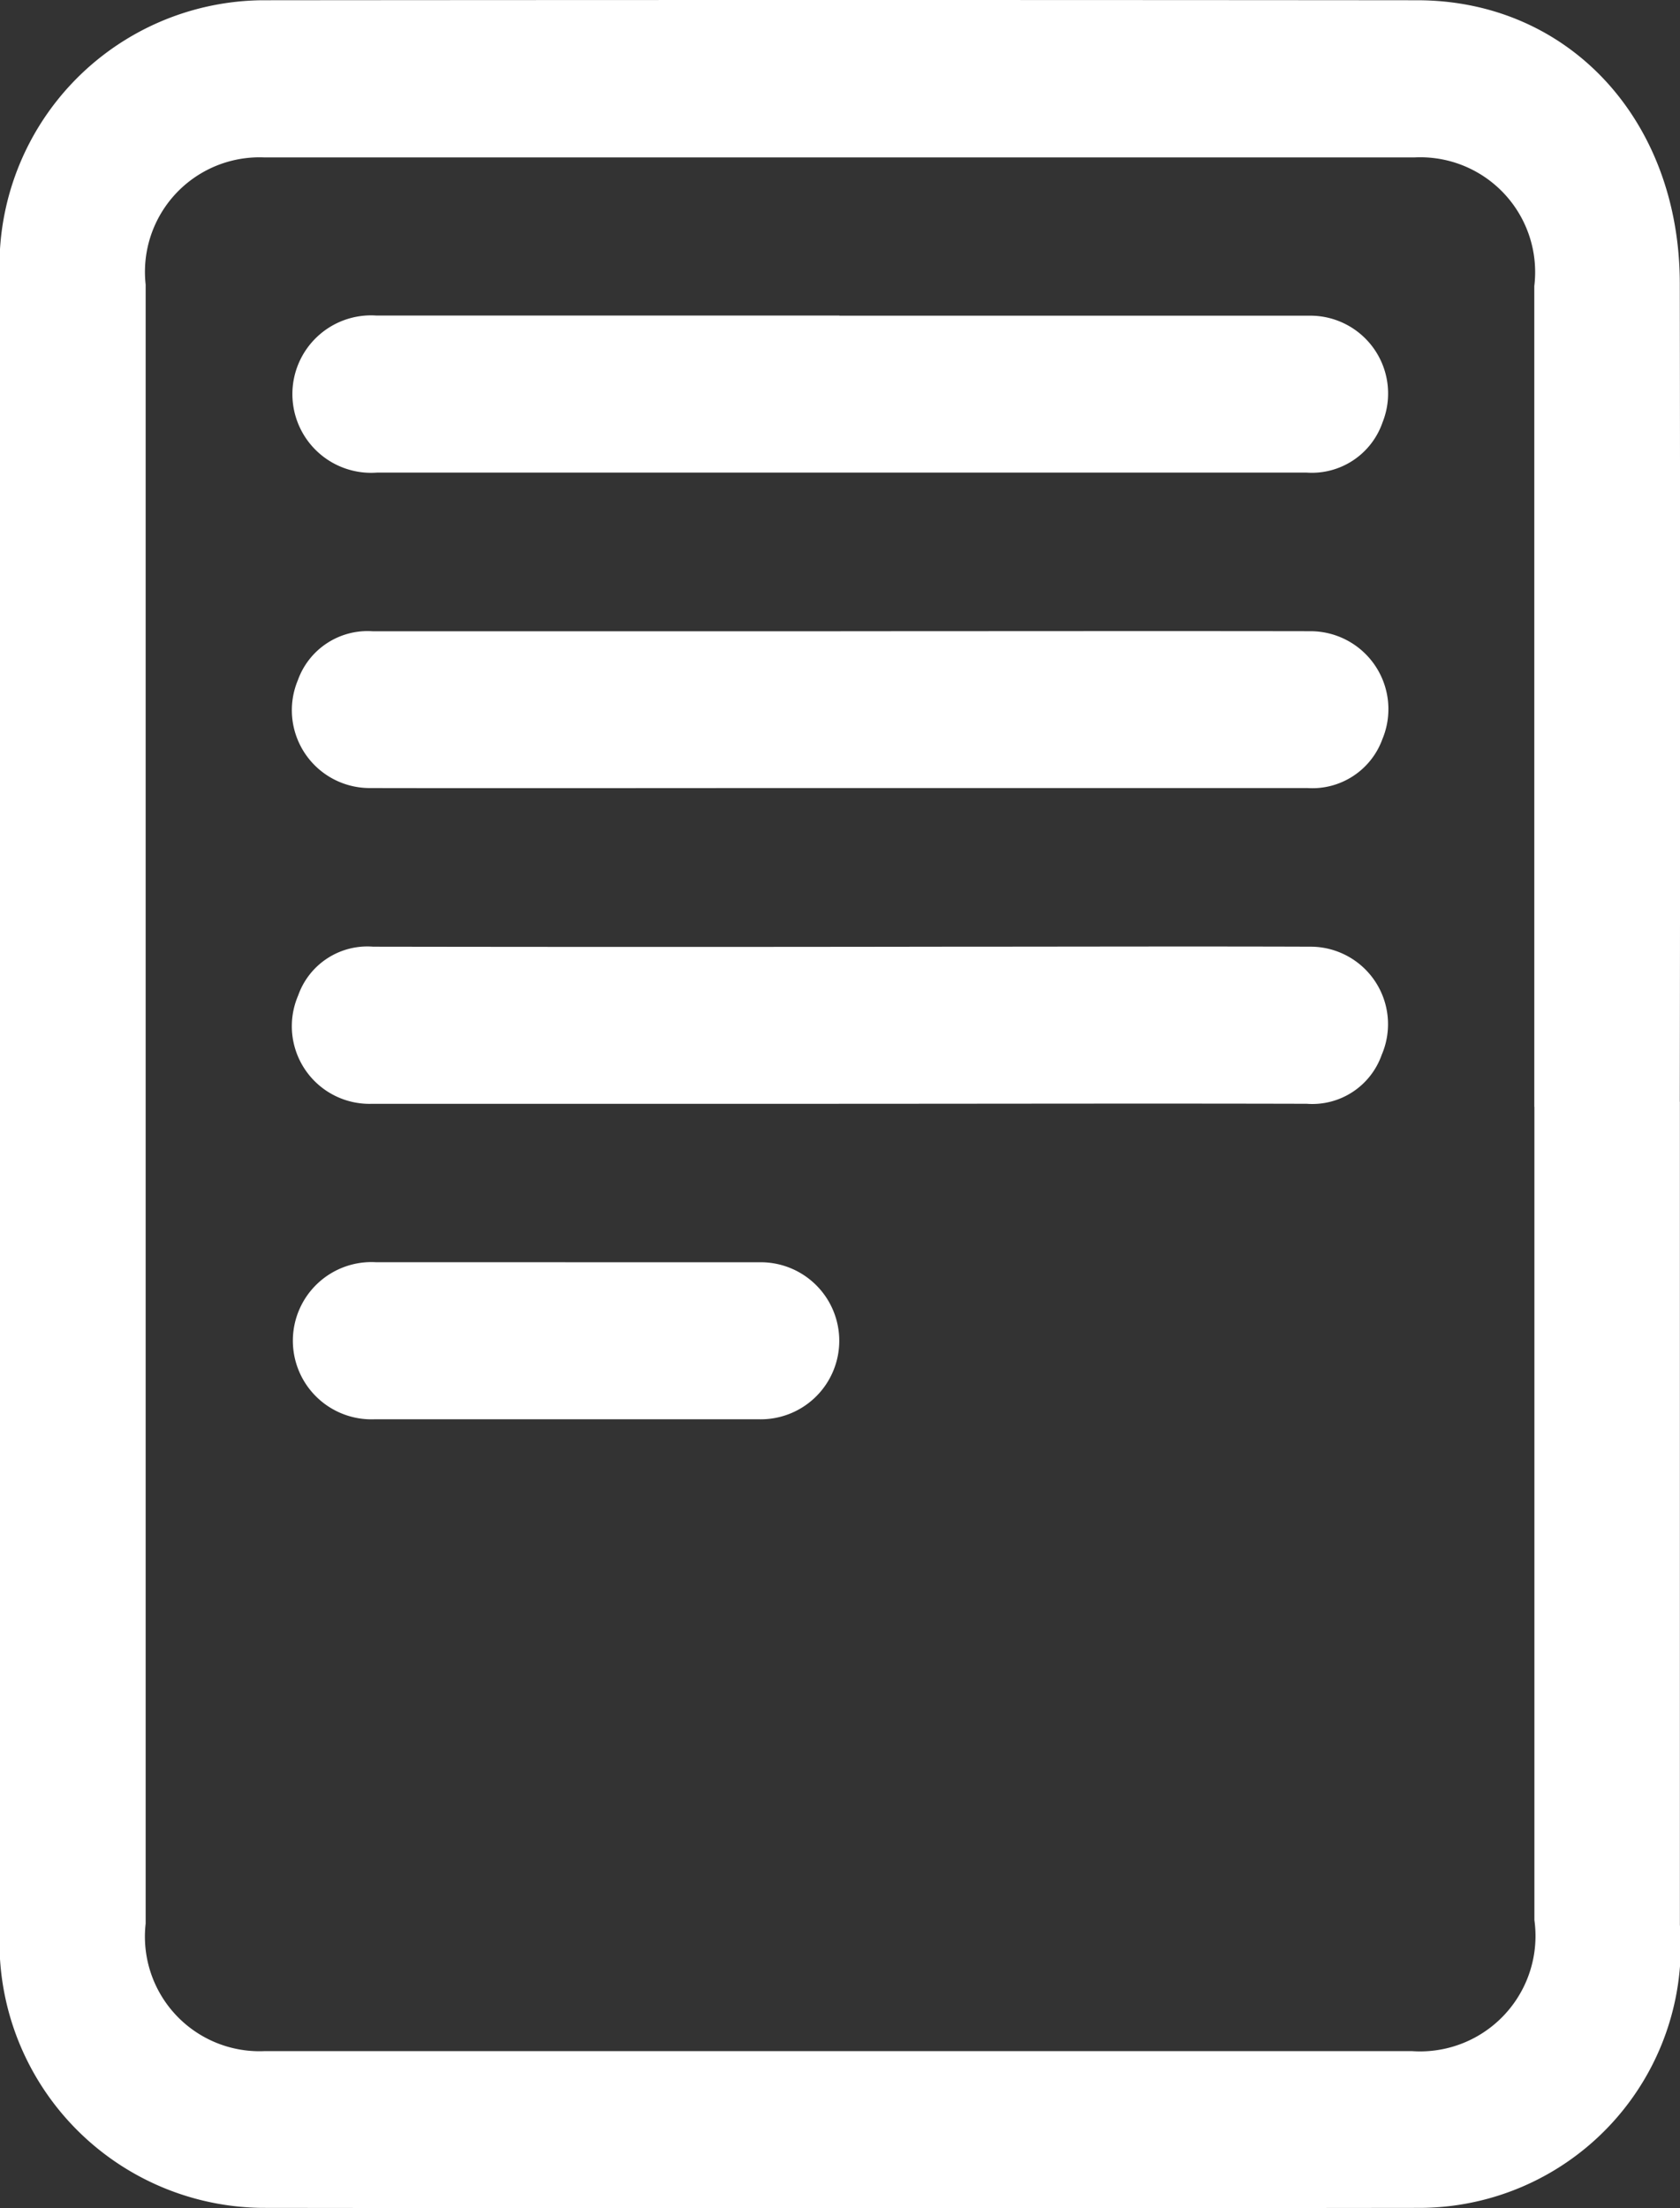 <svg id="report" xmlns="http://www.w3.org/2000/svg" xmlns:xlink="http://www.w3.org/1999/xlink" width="32.838" height="43.168" viewBox="0 0 32.838 43.168">
  <rect x="0" y="0" width="32.838" height="43.168" fill="#333333" stroke="none"/>
  <defs>
    <clipPath id="clip-path">
      <rect id="Rectangle_59" data-name="Rectangle 59" width="32.838" height="43.168" fill="#fff"/>
    </clipPath>
  </defs>
  <g id="Group_106" data-name="Group 106" clip-path="url(#clip-path)">
    <path id="Path_85" data-name="Path 85" d="M32.836,21.536q0,8.047,0,16.095A5.114,5.114,0,0,1,27.7,43.16q-11.29.013-22.581,0A5.187,5.187,0,0,1,0,37.654Q0,21.583,0,5.513A5.186,5.186,0,0,1,5.118.005q11.29-.01,22.581,0c2.961,0,5.131,2.339,5.135,5.533q.012,8,0,16m-2.844.1q0-8.023,0-16.045a2.245,2.245,0,0,0-2.338-2.516q-11.246,0-22.49,0A2.239,2.239,0,0,0,2.847,5.562q0,16.021,0,32.042a2.24,2.24,0,0,0,2.314,2.492H27.606a2.256,2.256,0,0,0,2.386-2.562q0-7.95,0-15.9" transform="translate(0 0)" fill="#fff"/>
    <path id="Path_86" data-name="Path 86" d="M17.841,7.148q4.6,0,9.19,0a1.521,1.521,0,0,1,1.427,2.085,1.462,1.462,0,0,1-1.493.982q-5.777,0-11.555,0h-6.6a1.539,1.539,0,1,1-.023-3.07h9.057" transform="translate(-1.434 -0.977)" fill="#fff"/>
    <path id="Path_87" data-name="Path 87" d="M17.864,14.292c3.063,0,6.127-.005,9.19,0a1.523,1.523,0,0,1,1.4,2.109,1.456,1.456,0,0,1-1.464.957q-5.041,0-10.083,0c-2.751,0-5.5.005-8.253,0A1.522,1.522,0,0,1,7.255,15.25a1.447,1.447,0,0,1,1.463-.957q4.574,0,9.146,0" transform="translate(-1.433 -1.953)" fill="#fff"/>
    <path id="Path_88" data-name="Path 88" d="M17.83,24.507q-4.574,0-9.146,0a1.518,1.518,0,0,1-1.423-2.118,1.433,1.433,0,0,1,1.465-.954q5.62.009,11.242,0c2.365,0,4.729-.008,7.094,0a1.515,1.515,0,0,1,1.378,2.115,1.438,1.438,0,0,1-1.465.956c-3.049-.008-6.1,0-9.146,0" transform="translate(-1.433 -2.929)" fill="#fff"/>
    <path id="Path_89" data-name="Path 89" d="M12.486,28.58c1.264,0,2.528,0,3.791,0a1.535,1.535,0,1,1-.022,3.069q-3.746,0-7.493,0a1.537,1.537,0,1,1,.022-3.07h3.7" transform="translate(-1.434 -3.905)" fill="#fff"/>
  </g>
</svg>
